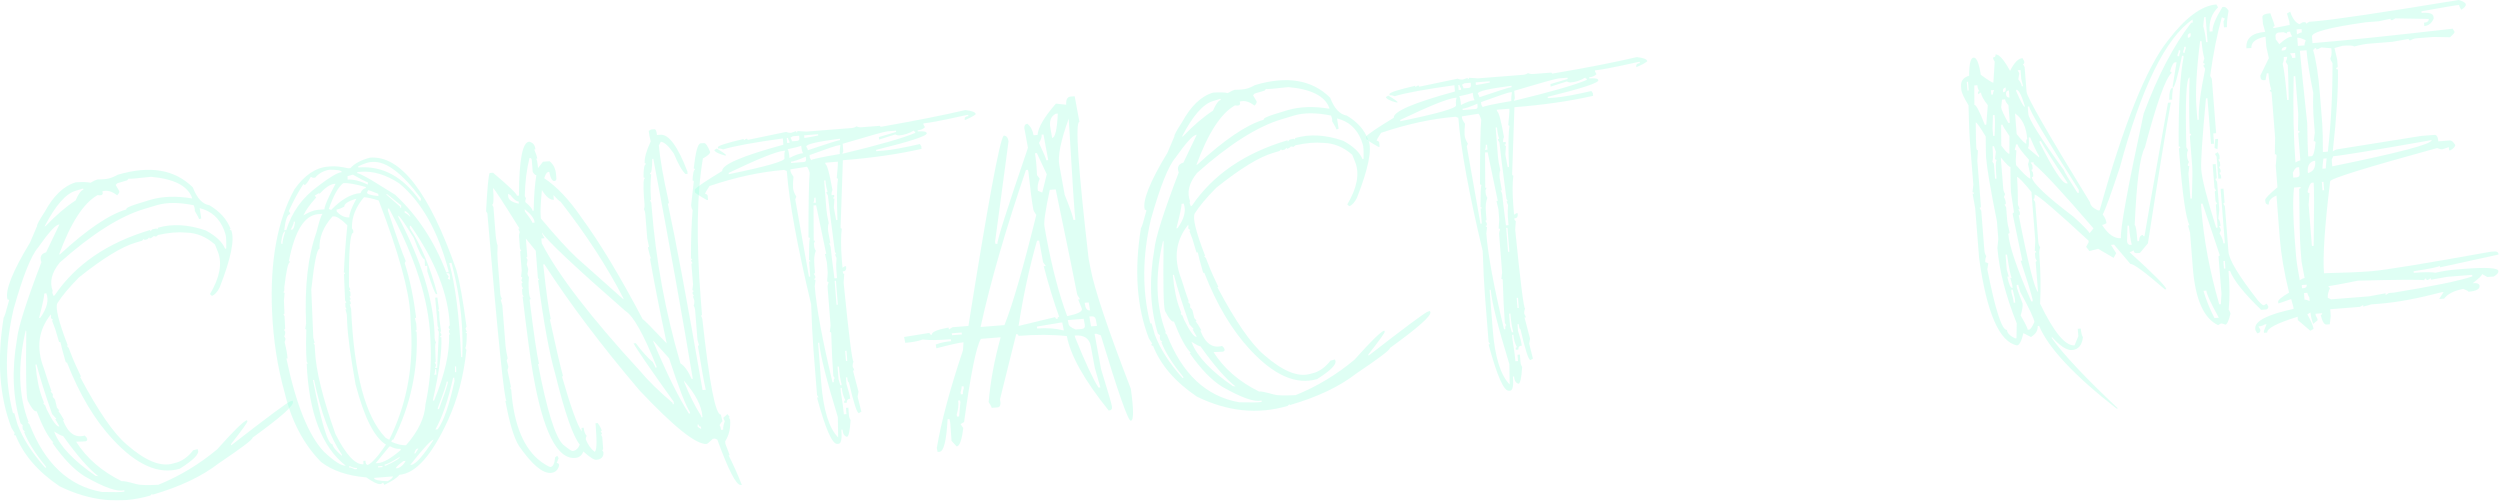 <svg width="850" height="171" viewBox="0 0 850 171" fill="none" xmlns="http://www.w3.org/2000/svg">
<g clip-path="url(#clip0_2_778)">
<g opacity="0.4">
<path opacity="0.31" d="M25.78 61.98C28.07 61.84 29.74 61.89 30.78 62.13C31.65 61.59 32.46 61.21 33.21 61C34.93 61.01 36.25 60.89 37.19 60.63C38.23 60.33 39.16 59.92 40 59.42C50.9 56.18 59.42 57.61 65.57 63.71C66.96 67.37 68.83 69.4 71.21 69.79C74.78 71.89 77.18 74.58 78.43 77.89L78.11 78.02C78.2 78.23 78.37 78.31 78.62 78.25C79.86 81.41 78.54 87.91 74.67 97.76C73.84 99.36 72.97 100.31 72.04 100.6L71.39 99.99C74.71 94.39 75.62 89.62 74.1 85.68L73.08 83.13C70.13 80.51 66.86 79.16 63.27 79.08C60.51 78.82 57.33 79.09 53.73 79.89L53.11 80.43L52.22 80.28C51.89 80.67 51.45 80.94 50.91 81.09L50.72 80.72L50.16 81.31L49.41 81.53C49.16 81.59 48.99 81.49 48.89 81.24L48.33 81.83L46.13 82.5C41.45 83.86 35.01 87.8 26.82 94.34C23.47 97.75 21.05 100.65 19.55 103.03C18.71 104.45 19.88 109.26 23.05 117.46L22.73 117.59L23.33 118.26L24.77 121.93C25.27 123.17 26.2 125.2 27.55 128.02L27.23 128.15C33.38 139.77 38.68 147.45 43.15 151.2C49.44 156.7 54.67 158.83 58.85 157.58L60.3 157.19C62.33 156.48 64.12 155.12 65.68 153.09L67.18 152.7L67.32 153.07C67.82 154.35 65.76 156.45 61.12 159.37C54.04 161.47 46.45 158.13 38.33 149.37C32.18 142.76 26.99 134.06 22.78 123.28C22.56 123.33 22.41 123.25 22.32 123.04C21.31 119.57 20.74 117.4 20.6 116.54C20.54 116.29 20.37 116.21 20.09 116.31L18.75 111.81L17.78 109.25C17.69 109 17.77 108.83 18.01 108.74L17.3 108.14C17.4 107.58 17.39 107.18 17.26 106.94C13.03 112.25 12.25 118.34 14.92 125.23C16.09 128.98 16.96 131.56 17.51 132.98L17.19 133.11C17.62 133.52 17.89 133.84 17.98 134.09L17.94 134.97C18.34 135.34 18.6 135.67 18.73 135.95L19.38 138.64C19.78 139.01 20.02 139.34 20.12 139.62L19.8 139.7C20.2 140.14 20.87 141.19 21.8 142.83L21.42 142.86C23.12 147.26 25.58 149 28.8 148.09L29.4 148.7L29.59 149.07C29.78 149.57 29.62 149.89 29.12 150.04C28.9 150.09 27.83 150.14 25.9 150.18C29.37 155.72 34.53 160.2 41.39 163.61C41.85 163.46 43.51 163.79 46.35 164.59C47.44 164.94 49.93 165.02 53.83 164.82C61.09 161.87 67.76 157.85 73.83 152.77C79.41 146.51 82.79 143.21 83.97 142.86L84.11 143.23C84.24 143.51 82.38 146.11 78.53 151.02L78.61 151.4C91.15 141.67 97.87 136.68 98.77 136.43L99.47 136.21L99.61 136.58C100.07 137.79 95.49 141.86 85.87 148.8C86.06 149.34 82.25 152.23 74.43 157.49C68.71 161.93 61.18 165.5 51.85 168.21L51.72 167.89L51.11 168.49C40.96 171.48 30.67 170.43 20.25 165.33C12.87 160.35 7.9 154.58 5.33 148.02C5.08 148.11 4.91 148.04 4.82 147.79C4.73 147.54 4.81 147.39 5.06 147.33L3.93 145.55C-0.2 134.9 -1.1 122.38 1.24 107.97C1.49 107.84 2.1 105.89 3.08 102.12C2.99 101.87 2.81 101.78 2.56 101.83C1.63 98.87 4.19 92.39 10.24 82.41L12.6 76.85C12.46 76.5 13.34 74.87 15.23 71.98C18.2 66.53 21.7 63.18 25.78 61.98ZM4.36 140.25C4.45 140.46 4.62 140.54 4.87 140.48L5.93 144.24C7.78 149.14 10.93 154.07 15.38 159.02L15.7 158.94L15.56 158.57C11.92 154.14 9.45 150.22 8.16 146.81L8.54 146.78L7.83 146.12C7.64 145.58 7.6 145.06 7.71 144.54L7 143.94C4.35 135.37 3.94 125.82 5.78 115.29C6.16 111.35 8.93 102.63 14.08 89.13C13.43 87.39 13.96 86.27 15.68 85.77L20.2 76.31L19.82 76.4C18.64 76.75 16.36 79.32 12.97 84.13C10.56 86.92 7.78 93.88 4.64 105.03C1.69 117.57 1.59 129.32 4.36 140.25ZM9.4 143.64L10.06 144.3C15.25 157.64 23.44 165.3 34.64 167.27C38.93 167.37 41.37 167.34 41.98 167.18L42.35 167.04L42.21 166.67C39.92 167.33 35.48 165.77 28.9 162.02C25.29 159.82 21.59 156 17.79 150.55L18.17 150.46C16.42 148.7 14.51 145.15 12.45 139.83C11.77 140.07 10.77 138.88 9.43 136.28C8.89 134.93 8.72 127.07 8.94 112.67L8.75 112.36C5.95 124.17 6.28 134.55 9.73 143.5L9.4 143.64ZM12.07 124.01C12.52 128.84 13.32 132.71 14.47 135.62L14.88 136.68C14.97 136.93 14.91 137.1 14.7 137.19L15.35 137.8L15.9 139.24C17.94 143.32 19.37 145.24 20.19 144.99L20 144.62L18.79 142.52L19.16 142.38L17.72 140.79C15.26 133.74 13.53 128.25 12.52 124.3L12.44 123.92L12.07 124.01ZM15 99.86C15.18 100.25 14.61 103 13.29 108.11L13.67 108.08C15.98 104.86 16.67 102.07 15.75 99.69L15 99.86ZM15.17 76.97L15.54 76.83C19.16 73.07 22.55 70.17 25.72 68.13C26.64 65.94 27.54 64.71 28.39 64.46L28.25 64.09L25.68 64.89C22.35 65.86 18.85 69.88 15.17 76.97ZM18.04 100.22L18.18 100.59L18.55 100.45C25.66 89.94 36.48 82.53 51.03 78.2L51.17 78.63L51.78 77.98L52.91 77.73C53.16 77.64 53.31 77.7 53.36 77.91C53.65 77.85 53.73 77.7 53.6 77.45C58.53 76 63.99 76.3 69.96 78.35C73.44 80.23 75.63 82.31 76.54 84.58L76.92 84.49C76.96 81.74 76.87 80.12 76.65 79.63L76.15 78.13C74.56 74.16 71.8 71.71 67.89 70.77L68.44 74.29L67.69 74.51L67.42 73.82L66.21 71.67C66.32 71.22 66.2 70.59 65.84 69.78C60.9 68.78 56.78 68.76 53.49 69.71L49.04 71.05C40.82 73.49 31.24 79.57 20.31 89.28C17.54 92.68 16.76 95.92 17.95 99.01C17.7 99.08 17.73 99.48 18.04 100.22ZM18.42 146.71L18.56 147.08C20.35 151.7 25 156.59 32.5 161.78L33.38 161.88C30.23 159.5 26.25 154.94 21.44 148.23C21.2 148.32 20.19 147.82 18.42 146.71ZM43.22 61.32L39.9 62.3L39.34 62.89L40.35 64.62L40.54 64.93C40.68 65.32 40.45 65.81 39.83 66.41C38.04 65.02 36.36 64.56 34.79 65.05C35.07 65.76 34.95 66.19 34.45 66.34C34.2 66.43 33.78 66.43 33.19 66.33C28.39 69.05 24.03 75.79 20.08 86.56L20.45 86.42C29.62 77.98 37.12 72.91 42.95 71.21C42.77 70.78 43.91 70.18 46.37 69.4L51.14 67.93C55.29 66.72 60.01 66.57 65.31 67.47L65.23 67.09C63.67 63.12 59.05 60.8 51.35 60.12C46.38 60.69 43.86 60.89 43.77 60.72L43.22 61.32Z" fill="#00FFAB"/>
<path opacity="0.31" d="M125.83 53.6C136.19 52.78 145.94 65.43 155.1 91.56C156.32 95.89 157.49 102.38 158.61 111.03L158.28 111.77C158.54 112.26 158.68 112.64 158.7 112.89L158.32 112.92C158.34 113.18 158.48 113.29 158.73 113.27C158.66 116.57 158.48 118.23 158.19 118.25L158.58 118.99C157.69 127.65 155.64 135.53 152.43 142.62C146.91 154.72 141.37 160.99 135.81 161.43C134.98 162.48 133.28 163.62 130.7 164.85L130.26 164.12L129.53 164.56L129.15 164.59C128.35 164.65 126.81 163.9 124.53 162.32C118.09 161.77 112.96 160.02 109.14 157.06C103.18 150.99 99.04 143.08 96.74 133.35C94.35 124.8 92.93 115.68 92.5 105.98C91.76 88.78 94.31 74.9 100.13 64.35C103.52 59.55 107.32 56.98 111.54 56.65L112.69 56.56C114.07 56.45 115.97 56.67 118.39 57.21L119.15 57.15C120.56 55.57 122.79 54.38 125.83 53.6ZM95.61 82.2L95.67 82.91L96.05 82.88C96 82.23 96.31 80.81 96.98 78.64C96.4 78.68 95.94 79.87 95.61 82.2ZM98.22 88.8C98.47 88.78 98.59 88.9 98.58 89.16C97.96 89.21 97.33 92.04 96.67 97.65C96.71 98.67 96.63 99.19 96.41 99.21C96.39 99.47 96.51 99.59 96.77 99.57L96.54 102.22L96.71 106.43C96.73 106.68 96.61 106.82 96.36 106.84L96.74 107.52L96.96 111.67C96.94 111.93 96.81 112.07 96.55 112.09L96.99 112.82C97 113.4 96.89 113.92 96.67 114.38L97.06 115.12C97.08 115.38 96.98 115.77 96.77 116.3C97.36 118.67 97.69 120.52 97.76 121.87L97.38 121.9C100.61 137.41 104.87 147.97 110.14 153.59C113.65 156.86 116.12 158.44 117.54 158.33C109.43 151.98 105.01 140.43 104.27 123.66L104.65 123.63L104.26 122.89L104.11 120.27C104.02 118.23 104.03 115.56 104.14 112.26C104.16 112 104.04 111.88 103.78 111.9L104.07 110.01C103.52 97.44 104.69 87.09 107.6 78.96C108.46 75.45 109.13 73.37 109.63 72.71L108.1 72.83C103.52 73.19 100.22 78.51 98.22 88.8ZM107.17 60.39L106.41 60.45L105.67 60.13C104.68 61.96 103.95 62.9 103.48 62.93C103.5 62.71 103.38 62.61 103.13 62.63C101.43 65.21 99.79 68.25 98.2 71.74L98.64 72.47L98.67 72.8C97.72 72.87 97.05 74.7 96.63 78.28L97.34 78.22C99.2 72.15 102.78 67.19 108.07 63.33C112.1 60.23 114.81 58.63 116.19 58.52C116.18 57.97 114.79 57.7 112.01 57.7C109.95 58.09 108.34 58.98 107.17 60.39ZM99.9 75.39C99.9 75.9 99.55 76.81 98.85 78.1L99.23 78.07C99.74 78.03 100.08 77.25 100.25 75.74L100.27 75.35L99.9 75.39ZM108.54 65.99L108.56 65.6L107.04 66.49L107.48 67.17C105.26 69.65 103.83 71.66 103.18 73.21C105.14 72.07 106.75 71.45 108.03 71.35L110.32 71.17C110.25 70.22 111.5 67.33 114.08 62.48L113.7 62.51C112.32 62.62 110.6 63.78 108.54 65.99ZM108.64 84.58C107.77 84.65 106.83 89.28 105.84 98.46L106.52 114.75L106.99 116.58L106.61 116.61L107 117.35L107.1 119.26C107.41 125.97 109.73 135.4 114.05 147.57C117.64 154.64 120.82 158.06 123.58 157.85L123.54 156.7L124.25 156.64C124.29 157.62 124.57 158.1 125.08 158.06C126.56 157.36 128.61 155.06 131.23 151.16C127.27 148.77 123.83 141.94 120.89 130.69C119.19 121.24 118.24 114.24 118.03 109.68L117.93 107L117.46 105.17L117.84 105.14L117.45 104.4L117.41 103.25C117.39 103 117.51 102.86 117.76 102.84L117.32 102.11L116.96 93.42C116.94 93.17 117.06 93.03 117.31 93.01C117.29 92.76 117.15 92.64 116.9 92.66C117.18 86.9 117.58 81.54 118.1 76.6C116 74.5 114.43 73.49 113.42 73.57L113.04 73.6C109.92 77.12 108.45 80.79 108.64 84.58ZM106.4 129.19C109.28 143.88 111.5 151.17 113.06 151.05C113.09 151.85 114.14 153.16 116.22 154.97L116.24 154.59C112.27 148.76 109.11 140.29 106.77 129.17L106.4 129.19ZM111.8 71.05L112.59 71.37C116.04 67.81 119.36 65.9 122.56 65.65C123.02 64.59 123.62 64.03 124.35 63.97L124.37 63.59C120.85 62.59 118.3 62.15 116.7 62.28C115.04 63.5 113.41 66.43 111.8 71.05ZM114.44 71.23L114.5 71.94C115.86 73.37 117.28 74.02 118.77 73.91C118.71 72.74 119.5 70.65 121.13 67.63L120.75 67.66C118.25 68.48 117.02 69.34 117.06 70.25C115.93 70.85 115.06 71.18 114.44 71.23ZM118.16 59.91L118.2 61.06C120.05 60.91 122.35 61.48 125.08 62.77L125.07 62C124.28 61.73 122.58 60.86 119.98 59.38L118.16 59.91ZM123.77 67.04C120.89 70.45 119.53 73.98 119.67 77.62L120.11 78.35L120.12 79.12C119.03 79.21 118.54 85.32 118.66 97.45C118.92 97.91 119.05 98.28 119.08 98.57L118.7 98.6L119.14 99.33L119.17 100.42C119.19 100.68 119.07 100.81 118.82 100.83L119.21 101.57C119.23 101.82 119.11 101.96 118.86 101.98C119.12 102.47 119.26 102.85 119.28 103.1C119.3 103.35 119.18 103.49 118.93 103.51L119.38 105.01C120.36 127.17 124.27 141.78 131.12 148.85L132.33 149.52C137.88 138.33 140.39 126.23 139.83 113.22L139.52 107.21C139.16 98.97 135.58 85.96 128.76 68.18C126.86 67.56 125.2 67.18 123.77 67.04ZM118.7 158.55L118.68 158.93C119.12 158.9 119.75 159.1 120.59 159.55L121.35 159.49L121.37 159.1C120.68 159.15 119.9 158.96 119.02 158.52L118.7 158.55ZM121.5 58.49L121.48 58.88C121.88 58.85 123.44 59.6 126.16 61.15L134.35 66.21C141.93 73.26 147.72 82.05 151.74 92.6L152.5 92.54L152.52 92.15C148.92 78.5 143.31 68.56 135.69 62.32C131.22 59.38 126.85 58.08 122.6 58.41L121.5 58.49ZM121.79 56.55L121.82 56.93C130.03 56.28 137.01 60.05 142.73 68.23L143.11 68.2L143.1 67.43C136.72 58.83 131.22 54.71 126.6 55.07L125.89 55.12C125.06 55.19 123.69 55.67 121.79 56.55ZM125.17 64.68L124.79 65.48C124.83 66.02 126.13 66.42 128.67 66.66L128.61 65.9C126.54 65.06 125.39 64.66 125.17 64.68ZM127.18 162.49C127.2 163.15 128.72 163.52 131.77 163.61C132.9 163.05 133.51 162.5 133.62 161.98L127.18 162.49ZM127.72 157.51L128.48 157.45C130.41 157.3 133 155.82 136.25 153L136.22 152.62C135.06 152.71 133.9 152.44 132.75 151.8L132.37 151.83L127.72 157.51ZM128.52 158.55L128.55 158.93L130.02 158.81L130.04 158.42L128.52 158.55ZM130.78 157.98L130.81 158.36L131.14 158.33C134.39 156.83 135.99 155.83 135.95 155.32C133.19 157.04 131.47 157.93 130.78 157.98ZM131.26 66.06L136.03 70.24L136.01 70.63L136.39 70.6L136.38 69.83L131.64 66.04L131.26 66.06ZM131.87 70.95L131.93 71.71C134.82 80.51 136.82 86.19 137.94 88.74L137.61 89.48C139.31 94.83 140.6 100.95 141.47 107.83C141.45 108.05 141.31 108.17 141.06 108.19L141.54 110.07L141.64 111.98C141.66 112.23 141.54 112.37 141.29 112.39C141.31 112.64 141.43 112.76 141.65 112.75C142.22 125.58 139.6 137.8 133.79 149.41C133.32 149.52 133.09 149.79 133.09 150.23C135.13 151.09 136.79 151.47 138.06 151.37C142.22 146.62 144.42 142 144.65 137.52C146.12 130.6 146.71 123.97 146.43 117.63L146.3 114.62C145.73 101.79 141.05 87.22 132.26 70.91L131.87 70.95ZM134.6 159.22L135.36 159.16C136.49 158.67 137.34 157.85 137.91 156.71L137.15 156.77C135.43 158.07 134.58 158.89 134.6 159.22ZM135.4 73.36L135.43 73.74C143.13 88.38 147.23 101.46 147.74 112.98L147.78 114.9C147.83 115.48 147.97 115.98 148.23 116.4C148.01 116.86 147.92 117.36 147.96 117.9L148.13 122.82C148.15 123.08 148.03 123.21 147.78 123.23L148.22 123.96L148.2 124.34L147.88 125.13L148.64 125.07L149.21 112.85C148.95 112.39 148.82 112.04 148.8 111.79L149.18 111.76C148.92 111.27 148.78 110.89 148.76 110.64C148.72 109.69 148.46 106.55 147.96 101.21L148.72 101.15L148.75 101.53C149.07 103.7 149.24 104.95 149.26 105.27L148.88 105.3L149.32 106.03L149.39 108.27L149.97 112.78L149.59 112.81L150.03 113.54L150.06 113.92C150.04 114.18 149.91 114.32 149.65 114.34C149.67 114.59 149.81 114.71 150.06 114.69C150.28 119.39 149.34 126.43 147.23 135.82L147.21 136.2L147.59 136.17C151.24 127.32 152.94 119.84 152.68 113.72L153.06 113.69L152.62 112.96L152.64 112.57C152.62 112.32 152.74 112.18 152.99 112.16L152.55 111.48C152.55 110.97 152.67 110.7 152.93 110.68C152.46 100.11 148.04 88.81 139.67 76.78L139.34 76.81L139.35 77.58C143.22 83.46 146.33 90.93 148.69 99.99L148.31 100.02C147.98 100.05 146.98 97.48 145.29 92.3L145.25 90.38L144.49 90.44L144.37 88.2C143.67 88.11 142.43 85.66 140.66 80.87C137.55 75.84 135.8 73.33 135.4 73.36ZM137.57 71.65L137.63 72.41C137.96 72.38 138.6 72.85 139.55 73.79C139.18 72.77 138.52 72.05 137.57 71.65ZM139.5 158.06L139.83 158.03C141.28 157.92 143.82 155.07 147.44 149.48C146.6 149.55 143.96 152.41 139.5 158.06ZM140.84 154.17L141.22 154.14L142.24 152.52L141.86 152.55C141.5 152.58 141.16 153.12 140.84 154.17ZM147.91 125.53C147.94 126.37 147.84 127 147.62 127.42L148.38 127.36L148.29 125.5L147.91 125.53ZM154.06 128.44C152.39 136 150.38 141.86 148.04 146.03L148.8 145.97C150.82 143.29 152.73 137.82 154.53 129.55L154.44 128.41L154.06 128.44ZM151.86 129.77C151.88 130.46 150.87 133.45 148.84 138.73L148.87 139.11L149.25 139.08C150.82 134.9 151.83 131.91 152.27 130.12L152.24 129.74L151.86 129.77ZM151.76 92.91L152.56 94L152.24 94.79L153.03 95.11L152.96 93.58C152.92 93.07 152.65 92.84 152.14 92.88L151.76 92.91ZM152.74 89.44C154.82 96.85 156.18 107.51 156.8 121.43L157.18 121.4C157.28 117.59 157.28 114.79 157.18 113.01C156.85 105.17 155.63 97.3 153.51 89.38L152.74 89.44ZM154.69 124.61L154.73 126.53L155.11 126.5L155.07 124.58L154.69 124.61Z" fill="#00FFAB"/>
<path opacity="0.31" d="M221.35 44.03L222.44 43.94C222.95 43.9 223.26 44.55 223.36 45.9L224.51 45.81C227.38 45.58 230.45 49.75 233.72 58.3L233.78 59.12L233.07 59.17C231.88 58.06 230.57 55.75 229.12 52.24C227.34 49.64 225.86 48.29 224.69 48.2L224.02 49.41C224.37 53.84 225.5 60.32 227.42 68.84C227.44 69.09 227.32 69.23 227.07 69.25C229.83 81.98 233.76 103.1 238.87 132.61L239.96 132.52C239.35 129.9 238.47 125.01 237.32 117.86C237.3 117.57 237.41 117.41 237.67 117.39L237.13 115.46L236.34 105.48C236.29 104.86 236.12 104.35 235.83 103.93C236.05 103.44 236.13 102.88 236.08 102.26L235.57 100.71L235.95 100.68L235.5 99.89L235.47 99.51C235.45 99.26 235.57 99.12 235.82 99.1C235.8 98.81 235.66 98.67 235.4 98.7L235.63 96.71L235.09 89.9C235.07 89.65 235.19 89.51 235.44 89.49L234.99 88.7C234.97 88.45 235.09 88.31 235.34 88.29C235.32 88.04 235.18 87.92 234.93 87.94C234.91 81.62 235.09 76.12 235.49 71.44C235.2 70.99 235.03 70.45 234.98 69.83L235.88 61.75C235.86 61.49 235.72 61.38 235.47 61.4C235.57 58.98 235.84 57.75 236.28 57.71C236.26 57.42 236.12 57.28 235.86 57.31C236.48 51.66 237.26 48.81 238.2 48.73L239.35 48.64C239.93 48.6 240.63 49.6 241.45 51.66C241.49 52.2 240.67 52.95 238.99 53.88C236.94 65.85 236.69 81.8 238.26 101.72L238.67 106.9C238.69 107.15 238.57 107.29 238.32 107.31C238.62 107.84 238.78 108.23 238.8 108.48C241.18 130.27 243.27 141.1 245.09 140.95L245.66 143.26C245.48 143.27 245.15 143.7 244.66 144.55C244.95 145 245.12 145.54 245.17 146.16L245.88 146.1C245.82 145.3 246 144.34 246.42 143.21C246.13 142.72 245.97 142.33 245.94 142.04L247.32 140.78L248.17 141.86L247.79 141.89L248.24 142.68C248.46 145.44 247.9 147.9 246.57 150.05L246.63 150.87L248.09 154.76L247.71 154.79C249.18 157.64 250.69 160.99 252.23 164.86L251.85 164.89C250.32 165.01 247.67 159.86 243.88 149.45L243.09 149.13L242.38 149.19C241.19 150.34 240.49 150.93 240.27 150.95C236.74 151.23 229.11 145.14 217.38 132.68C204.4 117.39 193.64 103.12 185.09 89.86L184.71 89.89L184.74 90.27C185.71 99.26 186.55 105.36 187.28 108.56L186.95 108.59C188.91 117.69 190.41 124.13 191.44 127.93L191.06 127.96C194.04 138.33 196.28 144.57 197.8 146.68L197.71 145.48L198.47 145.42C198.57 146.66 198.89 147.56 199.45 148.14C199.24 148.71 199.14 149.12 199.16 149.37C199.89 151.18 200.88 152.58 202.13 153.58C202.86 153.52 203 150.7 202.56 145.1L202.47 143.9L203.23 143.84C204.09 145.05 204.55 145.95 204.59 146.53L204.21 146.56L204.66 147.35C204.68 147.6 204.56 147.74 204.31 147.76L204.76 148.55L205.07 152.53C205.09 152.82 204.98 152.98 204.72 153L205.16 153.73C205.29 155.33 204.48 156.2 202.73 156.34C201.97 156.4 200.5 155.46 198.34 153.51C197.82 154.87 196.9 155.6 195.55 155.7C189.41 156.18 184.63 146.67 181.23 127.15C180.36 122.21 179.18 113.45 177.68 100.88L178.06 100.85L177.62 100.12L177.5 98.54C177.48 98.25 177.59 98.09 177.85 98.07L177.41 97.34L177.35 96.52C177.33 96.27 177.45 96.13 177.7 96.11L177.25 95.32L177.57 94.47C177.55 94.22 177.41 94.1 177.16 94.12L177.38 92.07L176.88 85.69C176.86 85.44 176.98 85.3 177.23 85.28L176.78 84.49L176.47 80.51C176.42 79.93 176.51 79.39 176.73 78.9C176.44 78.41 176.28 78.02 176.25 77.73L176.63 77.7C171.14 68.88 168.15 64.29 167.64 63.93C167.93 67.67 167.83 69.56 167.32 69.61L167.77 70.4L168.46 79.18C168.61 81.14 168.86 82.59 169.19 83.51C169.07 85.27 169.08 87.01 169.22 88.72L170.1 99.9C170.15 100.52 170.32 101.03 170.61 101.45C170.63 101.74 170.52 101.9 170.26 101.92L170.8 103.85L171.87 117.42C171.96 118.55 172.2 120.01 172.6 121.8L172.28 122.59L172.82 124.58C172.84 124.87 172.75 125.28 172.53 125.81L173.77 131.75L173.39 131.78L173.83 132.51L173.86 132.95C174.78 144.66 178.16 152.67 183.99 157C185.65 158.15 186.71 158.74 187.15 158.78C188.02 158.71 188.56 157.61 188.75 155.47L189.48 154.97L189.93 155.76L189.29 157.4C189.8 157.43 190.08 157.69 190.12 158.16C189.74 159.8 188.8 160.68 187.31 160.79C184.48 161.01 180.85 157.95 176.44 151.61C174.72 148.86 173.19 143.75 171.83 136.29L172.21 136.26C171.48 136.32 169.31 115.08 165.7 72.54L165.26 71.81C165.69 63.8 166.1 59.47 166.48 58.82L167.63 58.73C173 63.24 175.71 65.85 175.76 66.54L176.47 66.49L176.44 66.11C176.5 54.33 177.65 48.35 179.91 48.17C181.21 48.47 181.92 49.35 182.04 50.8L181.66 50.83C182.3 52.43 182.64 53.46 182.67 53.93L182.29 53.96C182.57 54.23 182.78 55.29 182.92 57.15L184.61 54.99L186.85 54.81C188.17 55.84 188.92 57.39 189.08 59.46L189.17 60.66C189.21 61.2 188.98 61.5 188.47 61.54C187.74 61.6 187.17 60.57 186.74 58.44L186.36 58.47C185.86 58.62 185.42 59.33 185.05 60.6C189.33 63.44 193.56 67.92 197.74 74.03C204.05 82.67 210.98 94.18 218.51 108.54C218.84 108.59 221.56 111.32 226.67 116.73C224.29 105.51 222.39 95.89 220.99 87.88L221.37 87.85C221.08 87.4 220.73 86.22 220.32 84.31C220.3 84.06 220.42 83.92 220.67 83.9L220.06 81.09L219.4 72.75C219.35 72.13 219.2 71.6 218.94 71.14C219.12 70.69 219.19 70.15 219.14 69.53L218.92 66.75C218.68 62.75 218.77 60.73 219.21 60.69C219.19 60.44 219.05 60.32 218.8 60.34C218.79 57.38 219.05 55.88 219.6 55.83C219.58 55.58 219.44 55.46 219.19 55.48C219.06 53.77 219.74 51.31 221.24 48.08C220.87 46.68 220.65 45.49 220.57 44.51L221.35 44.03ZM172.72 65.92L172.78 66.74C172.87 67.94 174.07 68.78 176.38 69.25L176.32 68.49C175.63 68.54 174.69 67.81 173.51 66.3L172.72 65.92ZM178.4 71.12L178.46 71.88C180.13 74.05 180.98 75.34 181.01 75.74L181.77 75.68C181.67 74.34 180.54 72.81 178.4 71.12ZM180.04 53.71C179.06 57.56 178.53 61.88 178.43 66.67L178.82 67.46C178.64 67.99 178.56 68.4 178.59 68.68C180.19 70.02 181.02 71.01 181.07 71.67L181.45 71.64C181.53 66.62 181.83 62.6 182.36 59.55C182 59.58 181.58 59.21 181.12 58.44L180.81 54.46C180.77 53.93 180.51 53.67 180.04 53.71ZM178.8 81.13L179.27 87.13C179.29 87.39 179.17 87.52 178.92 87.54L179.37 88.33L179.11 89.94L179.62 91.49L179.36 93.1C179.38 93.39 179.54 93.78 179.84 94.27C179.7 95.74 179.67 96.95 179.74 97.9L179.9 99.92C179.95 100.5 180.11 101.02 180.41 101.47C180.43 101.73 180.31 101.86 180.06 101.88C181.49 113.54 182.56 120.83 183.27 123.74L182.94 123.77C185.93 139.44 188.77 148.58 191.47 151.18C193.27 152.65 194.33 153.37 194.66 153.34C195.75 153.25 196.57 152.53 197.12 151.17C194.81 148.32 192.04 140.36 188.82 127.3C186.75 120.11 184.8 109.42 182.94 95.23L183.32 95.2L182.88 94.47L182.15 85.26L178.8 81.13ZM184.25 64.62C183.85 68.82 183.71 71.65 183.82 73.1L183.91 74.3C189.12 80.51 193.22 85 196.22 87.76L211.97 101.77L211.94 101.39C206.41 90.67 199.3 79.73 190.59 68.57C190.37 68.59 189.56 67.85 188.17 66.35L188.3 67.93C187.02 68.03 185.67 66.93 184.25 64.62ZM184.29 79.1L184.32 79.48L185.15 81L184.06 81.09L184.19 82.67C189.72 93.43 200.88 107.94 217.69 126.22C220.32 129.38 223.98 132.97 228.69 136.98L228.72 137.42L229.1 137.39L229.04 136.57C220.94 125.25 216.4 118.64 215.41 116.75L216.17 116.69C218.42 119.66 220.34 121.79 221.94 123.09C222.54 124.18 222.84 124.81 222.86 124.99L223.24 124.96L223.21 124.58C218.84 113.66 215.33 107.39 212.67 105.77C195.63 90.88 186.17 81.99 184.29 79.1ZM221.76 54.04C221.76 57.26 221.5 58.89 220.99 58.93C221.01 59.18 221.15 59.3 221.4 59.28C221.14 61.97 221.11 64.66 221.32 67.35L221.35 67.73C221.37 67.98 221.25 68.12 221 68.14L221.45 68.93L221.57 70.51C222.99 88.5 226.25 106.18 231.35 123.55C232.69 124.36 233.97 126.12 235.17 128.84L235.55 128.81C232.2 108.56 227.72 83.62 222.13 54L221.76 54.04ZM222.13 115.83L222.16 116.21C226.79 127.22 230.82 135.35 234.23 140.6L234.61 140.57L234.58 140.13C233.12 137.91 230.76 131.8 227.49 121.82L222.13 115.83ZM232.59 129.49L232.62 129.87C234.31 134.13 236.24 138 238.42 141.48L238.45 141.86L238.83 141.83L238.8 141.45C238.53 137.96 236.46 133.98 232.59 129.49ZM237.17 144.38L237.23 145.14L238.38 145.87L238.32 145.05C237.85 145.09 237.59 144.85 237.55 144.34L237.17 144.38Z" fill="#00FFAB"/>
<path opacity="0.31" d="M328.19 37.42C330.51 37.67 331.7 38.15 331.76 38.84C330.97 39.49 329.72 40.15 328.02 40.84L327.99 40.46C327.94 39.88 328.36 39.55 329.23 39.49L329.2 39.05L328.76 39.09C320.82 40.85 315.88 41.81 313.96 41.96L313.99 42.4L314.49 43.24C313.88 43.87 313.05 44.23 312 44.31L312.03 44.69C314.03 44.53 315.05 44.74 315.1 45.32C315.17 46.23 309.43 48.11 297.88 50.96L297.91 51.4L300.47 51.2C303.05 51 307.14 50.25 312.75 48.97L313.25 49.75L313.32 50.62C305.45 52.41 296.54 53.7 286.58 54.48L285.8 77.31C285.82 77.6 285.96 77.74 286.22 77.72C285.87 80.27 285.87 83.71 286.21 88.03L286.45 91.03L287.23 90.53L287.67 90.5L287.7 90.94C287.77 91.78 287.38 92.23 286.54 92.29C286.59 92.87 286.75 93.15 287.04 93.13L286.84 96.16C288.62 114.05 289.74 122.97 290.21 122.94C289.96 123.47 289.86 124.07 289.91 124.72C290.24 125.24 290.42 125.65 290.45 125.94L290.01 125.98L291.89 133.18L291.59 134.9L292.87 139.96L292.03 140.47C291.38 140.52 290.24 137.03 288.63 129.99C288.34 130.01 288.15 129.44 288.06 128.28L287.62 128.32L287.79 130.5C288.57 132.96 289 134.65 289.07 135.56C288.23 135.63 287.85 136.08 287.92 136.91L287.05 136.98L287.02 136.54C287 136.29 287.14 136.15 287.43 136.12C286.74 134.86 286.34 133.45 286.22 131.88L285.78 131.91L285.88 133.22C286.44 136.61 286.79 139.17 286.92 140.87L287.79 140.8L287.62 138.67L288.44 138.61L288.64 141.17C288.69 141.79 288.88 142.34 289.21 142.83C288.96 146.58 288.54 148.48 287.96 148.53C287.06 148.31 286.56 147.49 286.45 146.07L286.07 146.1C286.32 149.23 286 150.82 285.13 150.89L284.69 150.93C282.98 151.06 280.71 145.94 277.88 135.56L277.85 135.12L278.29 135.09L277.79 134.31L276.57 118.88C276.26 114.99 276 109.86 275.79 103.47C271.1 83.84 268.33 68.73 267.5 58.15L266.59 57.78C258.67 58.41 250.22 60.22 241.24 63.24C240.23 64.75 239.73 65.64 239.75 65.94C240.3 65.97 240.59 66.22 240.63 66.69L240.73 68L240.35 68.03C237.63 66.49 236.26 65.59 236.24 65.34L236.17 64.47C236.87 63.61 239.99 61.5 245.54 58.14C245.37 56 252.3 53.02 266.34 49.2L266.17 47.07C256.29 48.43 249.52 49.68 245.84 50.81C245.31 50.56 244.73 50.46 244.12 50.51L244.09 50.07C244.05 49.56 246.97 48.62 252.86 47.24L252.89 47.68L253.73 47.17C254.02 47.15 254.18 47.28 254.2 47.57L267.31 44.84C267.81 45.09 268.38 45.2 269.03 45.14L270.69 44.57L270.72 45.01C271.01 44.99 271.14 44.83 271.12 44.54L274.15 44.74L289.52 43.53C290.17 43.48 290.73 43.29 291.18 42.96C291.71 43.21 292.31 43.31 292.96 43.26L298.96 42.79C299.21 42.77 299.35 42.89 299.37 43.14C311.41 41.01 321.01 39.12 328.19 37.42ZM243.7 50.5C245.81 51.76 246.88 52.54 246.9 52.83L246.46 52.87C244.25 52.28 243.05 51.66 242.86 51.01L243.7 50.5ZM247.75 58.79L247.78 59.23C260.48 56.62 266.8 54.82 266.72 53.84C266.62 52.57 266.7 51.7 266.95 51.24L266.51 51.28C264.05 51.47 257.8 53.98 247.75 58.79ZM267.5 46.92L267.63 48.61L268.45 48.55L268.42 48.11C268.09 47.59 267.91 47.18 267.89 46.89L267.5 46.92ZM267.8 50.74C268.09 51.12 268.29 52.11 268.42 53.71C270.28 52.72 271.83 52.18 273.06 52.08C272.73 51.67 272.52 50.82 272.42 49.55C271.82 49.82 270.28 50.21 267.8 50.74ZM268.72 57.58L268.75 58.02C268.79 58.49 269.13 59.18 269.79 60.08C269.62 61.63 269.57 62.91 269.65 63.93C269.72 64.8 270.09 65.78 270.76 66.86L270.39 67.77L275.04 94.06L275.48 94.03L275.08 88.9L275.52 88.86C275.5 88.57 275.34 88.43 275.05 88.46C275.05 83.78 275.15 81.34 275.35 81.14C275.33 80.85 275.17 80.72 274.88 80.74C274.88 69.11 275.01 61.79 275.29 58.77C274.89 57.38 274.54 56.69 274.25 56.71C274.1 56.71 272.26 57.01 268.72 57.58ZM268.75 46.82C269.08 47.34 269.26 47.75 269.28 48.04L270.97 47.91C271.55 47.87 271.82 47.57 271.78 47.02L271.71 46.15L269.58 46.32L268.75 46.82ZM268.96 54.98L268.99 55.42L273.3 55.08C273.85 55.04 274.1 54.72 274.05 54.14L273.98 53.27C271.5 54.34 269.83 54.91 268.96 54.98ZM273.4 46.02L273.47 46.89L273.91 46.85C274.27 46.82 275.7 46.56 278.18 46.07L278.15 45.63L273.4 46.02ZM274.15 49.85C274.48 50.37 274.66 50.78 274.69 51.07C281.28 48.83 284.92 47.69 285.61 47.63L285.58 47.19L285.14 47.22C277.75 48.18 274.08 49.05 274.15 49.85ZM275.25 52.73L275.32 53.6L275.82 54.44C276.02 54.13 279.25 53.44 285.53 52.36C285.46 51.53 285.53 50.51 285.73 49.33L285.29 49.37C284.57 49.41 281.22 50.54 275.25 52.73ZM276.84 67.25C276.89 67.9 276.79 68.48 276.54 68.97L277.41 68.9L277.28 67.21L276.84 67.25ZM276.6 69.85L276.67 81.86L277.11 81.82L276.74 82.73L276.81 83.6C276.86 84.22 277.05 84.77 277.38 85.26C276.89 86.43 276.72 88.02 276.88 90.02L277.08 92.58C277.1 92.87 276.97 93.03 276.68 93.05L277.18 93.89L277.21 94.33C277.23 94.62 277.1 94.78 276.81 94.8C276.83 95.05 276.99 95.17 277.28 95.15L277.02 97.37C277.6 104.75 279.61 115.61 283.05 129.97L283.49 129.94C283.42 129.07 283.53 128.62 283.82 128.6L283.32 127.82C283.02 124.08 282.79 119.21 282.61 113.23C282.59 112.98 282.43 112.86 282.14 112.88L282.4 110.67L281.39 97.86C281.34 97.24 281.44 96.67 281.69 96.14C281.67 95.85 281.51 95.72 281.22 95.74L281.42 92.7L281.15 89.27L280.48 86.36L280.92 86.32L277.48 69.8L276.6 69.85ZM278.15 116.57L279.23 130.25C279.95 139.41 281.86 145.57 284.97 148.72L284.86 141.82C280.97 129.11 278.86 120.68 278.53 116.54L278.15 116.57ZM280.21 61.39L280.98 71.2C281.07 72.4 281.34 73.97 281.79 75.91C281.53 76.33 281.45 77.2 281.56 78.51L282.33 82.73L281.89 82.77C282.22 83.29 282.4 83.7 282.43 83.99C282.56 85.66 282.99 89.21 283.71 94.64L284.58 94.57L284.34 91.57C284.26 90.55 284.29 89.27 284.42 87.72C284.12 87.2 283.96 86.77 283.94 86.44L284.32 86.41L283.87 85.62C282.4 74.4 281.6 68.01 281.48 66.44L280.98 65.6C280.96 65.35 281.09 65.21 281.39 65.18C281.01 64.11 280.77 62.83 280.65 61.34L280.21 61.39ZM280.61 55.32L280.64 55.76C281.25 56.04 282.05 59 283.04 64.62C282.79 65.12 282.69 65.69 282.74 66.34L283.61 66.27L283.64 66.71C283.66 67 283.53 67.16 283.24 67.18C283.26 67.47 283.42 67.6 283.71 67.58L283.51 70.56L284.29 74.83L284.73 74.79C284.46 67.68 284.52 63.08 284.9 61.01C284.88 60.72 284.74 60.58 284.48 60.6C284.79 57.58 284.92 55.7 284.86 54.97L280.61 55.32ZM283.78 95.5L284.42 103.62L284.86 103.58L284.22 95.46L283.78 95.5ZM284.77 124.66L285.11 128.91L285.71 131L286.15 130.96L286.12 130.58C285.72 129.22 285.42 127.23 285.21 124.62L284.77 124.66ZM286.52 48.88L286.72 51.44L286.4 52.29C298.82 49.3 307.08 46.93 311.18 45.18L311.15 44.74C310.86 44.76 310.7 44.65 310.68 44.39C309.11 45.35 307.43 45.91 305.65 46.05C305.36 46.07 304.93 45.96 304.36 45.71L298.9 47.46L298.83 46.59L304.67 44.87L304.64 44.43L301.7 44.66C300.77 44.74 295.71 46.14 286.52 48.88ZM287.36 119.3L287.63 122.73L288.07 122.7L287.8 119.26L287.36 119.3Z" fill="#00FFAB"/>
<path opacity="0.31" d="M364.03 32.83L365.39 32.72L367.01 41.42C365.52 41.54 366.56 57.04 370.13 87.91L370.78 91.26C372.05 98.14 376.62 111.79 384.49 132.2C385.49 139.36 385.49 142.98 384.47 143.06C383.56 143.13 380.16 133.45 374.28 114.02L372.81 113.48L372.16 113.53L374.37 125.53C376.68 133.03 377.91 137.23 378.05 138.13C378.23 139.03 377.87 139.52 376.96 139.59C368.69 129.31 363.94 120.87 362.73 114.27C357.82 113.74 352.35 113.72 346.32 114.19C346.21 113.76 345.94 113.56 345.51 113.6L340.01 135.7C340.37 137.5 340.1 138.43 339.19 138.51L337.17 138.67C337.06 138.2 336.72 137.55 336.14 136.72C336.7 129.87 338.06 122.52 340.22 114.68L333.51 115.21C331.92 117.82 330.02 127.24 327.79 143.47L326.59 144.22L327.51 145.52C327.03 149.62 326.28 151.71 325.26 151.79L323.52 149.9L323.1 143.84L322.83 142.49L322.18 142.54C321.8 149.81 320.89 153.5 319.43 153.62L318.78 153.67L318.51 152.32C320.03 143.31 323 132.24 327.41 119.09L327.58 116.39C326.16 116.5 323.09 117.18 318.36 118.43L318.15 117.13C319.78 116.52 321.53 116.15 323.38 116L323.27 115.35C319.13 115.68 315.95 115.71 313.73 115.44C312.13 116.01 310.15 116.38 307.78 116.57L307.4 114.57C307.69 114.55 310.56 114.08 316.01 113.18C316.12 113.65 316.39 113.86 316.83 113.83C316.65 112.93 318.54 112.1 322.5 111.35L322.66 112L323.86 111.25L329.26 110.82C335.84 69.49 339.82 47.93 341.22 46.13C342.13 46.06 342.69 46.69 342.91 48.03L338.32 82.29L338.48 82.93L339.13 82.88C338.94 81.91 342.4 71.03 349.5 50.25L348.26 43.54C348.22 42.63 348.59 42.14 349.35 42.08C350.45 43.02 351.14 44.32 351.41 45.98L352.77 45.87C352.97 43.29 355.05 39.75 359.01 35.23L362.5 35.61C362.39 33.86 362.9 32.92 364.03 32.83ZM323.59 113.32L323.7 113.97L327.08 113.7L326.92 113.06L323.59 113.32ZM325.77 136.19C325.98 137.53 325.82 139.13 325.27 141L325.38 141.65L326.09 141.59L326.53 136.78L326.42 136.13L325.77 136.19ZM326.93 131.38C327 131.85 326.89 132.53 326.6 133.43L326.71 134.08L327.42 134.02C327.31 133.56 327.4 132.87 327.7 131.97L327.59 131.32L326.93 131.38ZM348.83 57.79C341.91 78.05 336.76 95.84 333.4 111.17L341.52 110.53C344.3 103.55 347.9 91.07 352.34 73.09C351.73 72.26 351.38 71.61 351.31 71.14C350.86 68.73 350.31 64.47 349.65 58.38L349.49 57.73L348.83 57.79ZM352.59 81.85C349.98 90.94 347.89 100.6 346.32 110.82L358.75 107.81C358.86 108.28 359.13 108.49 359.57 108.46C359.5 107.99 359.68 107.74 360.11 107.7C358.24 102.51 356.49 96.78 354.86 90.5L355.57 90.45L354.65 89.15L353.3 81.8L352.59 81.85ZM351.89 52.11C352.22 53.95 352.45 56.42 352.58 59.52L353.5 60.76C352.85 62.31 352.65 63.68 352.89 64.87L354.36 65.47L355.9 59.26L352.53 52.06L351.89 52.11ZM352.54 111.04L352.65 111.69C355.92 111.43 358.94 111.65 361.7 112.35L361.16 109.65L360.51 109.7L352.54 111.04ZM354.14 45.79C354.27 46.51 353.98 47.45 353.26 48.6C354.8 51.88 355.63 53.84 355.75 54.49L356.4 54.44L354.78 45.74L354.14 45.79ZM356.93 64.55C355.46 71.43 354.85 75.56 355.11 76.93L355.7 80.28C357.68 90.95 360.05 100.02 362.84 107.48C366.33 106.77 368 105.96 367.86 105.05L366.56 101.81L367.21 101.76C366.6 100.93 366.25 100.26 366.17 99.76C365.54 96.37 363.13 84.59 358.94 64.4L356.93 64.55ZM357.14 43.53L357.73 46.89C358.75 46.81 359.39 44.05 359.66 38.62L358.95 38.68C357.3 39.53 356.7 41.15 357.14 43.53ZM360.17 56.18L362 66.24C363.73 70.49 364.72 73.34 364.98 74.78L365.63 74.73C365.38 73.43 364.62 61.97 363.36 40.35C360.66 47.8 359.59 53.08 360.17 56.18ZM363.06 108.83L363.33 110.18C363.45 110.83 364.25 111.44 365.72 112.02L367.74 111.86C368.61 111.79 368.98 111.31 368.83 110.4L368.45 108.4L363.06 108.83ZM365.39 114.08L365.55 114.73C368.91 123.06 371.56 128.74 373.48 131.77L374.13 131.72L372.23 125.07L370.88 117.71C370.39 115.04 368.56 113.83 365.39 114.08ZM368.79 102.95L369.06 104.3C369.35 105.19 369.88 105.61 370.64 105.55L370.15 102.84L368.79 102.95ZM370.37 107.6L370.96 110.96L372.98 110.8L372.6 108.75C372.46 107.88 371.93 107.49 371.02 107.56L370.37 107.6Z" fill="#00FFAB"/>
<path opacity="0.31" d="M412.47 31.48C414.76 31.34 416.43 31.39 417.47 31.64C418.34 31.1 419.15 30.72 419.9 30.51C421.62 30.52 422.94 30.4 423.88 30.14C424.92 29.84 425.85 29.43 426.69 28.93C437.59 25.69 446.11 27.12 452.26 33.22C453.65 36.88 455.52 38.91 457.9 39.3C461.47 41.4 463.87 44.09 465.12 47.4L464.8 47.53C464.89 47.74 465.06 47.82 465.31 47.76C466.55 50.92 465.23 57.42 461.36 67.27C460.54 68.87 459.66 69.82 458.73 70.11L458.08 69.5C461.4 63.9 462.31 59.13 460.79 55.19L459.77 52.64C456.82 50.02 453.55 48.67 449.96 48.59C447.2 48.33 444.02 48.6 440.42 49.4L439.8 49.94L438.91 49.79C438.58 50.18 438.14 50.45 437.6 50.6L437.41 50.23L436.85 50.82L436.1 51.04C435.85 51.1 435.68 51 435.58 50.75L435.02 51.34L432.82 52.01C428.14 53.37 421.7 57.31 413.51 63.85C410.16 67.26 407.74 70.16 406.24 72.54C405.4 73.96 406.57 78.77 409.74 86.97L409.42 87.1L410.02 87.77L411.46 91.44C411.96 92.68 412.89 94.71 414.24 97.53L413.92 97.66C420.07 109.28 425.37 116.96 429.84 120.71C436.13 126.21 441.36 128.34 445.54 127.1L446.99 126.71C449.02 126 450.81 124.64 452.37 122.61L453.88 122.22L454.02 122.59C454.52 123.87 452.46 125.97 447.82 128.89C440.74 130.98 433.15 127.65 425.03 118.89C418.88 112.28 413.69 103.58 409.48 92.8C409.26 92.85 409.11 92.77 409.02 92.56C408.01 89.09 407.44 86.92 407.3 86.06C407.24 85.81 407.07 85.73 406.79 85.83L405.45 81.33L404.48 78.77C404.39 78.52 404.47 78.35 404.71 78.26L404 77.66C404.1 77.1 404.09 76.7 403.96 76.46C399.73 81.77 398.95 87.86 401.62 94.75C402.79 98.5 403.66 101.08 404.21 102.5L403.89 102.63C404.32 103.03 404.59 103.36 404.68 103.61L404.64 104.49C405.03 104.86 405.3 105.19 405.43 105.47L406.08 108.16C406.48 108.53 406.72 108.86 406.82 109.14L406.5 109.22C406.9 109.66 407.57 110.71 408.5 112.35L408.12 112.38C409.82 116.78 412.28 118.53 415.5 117.61L416.1 118.22L416.29 118.59C416.48 119.09 416.32 119.41 415.82 119.56C415.61 119.61 414.53 119.66 412.6 119.7C416.07 125.24 421.23 129.72 428.09 133.13C428.55 132.98 430.21 133.31 433.05 134.11C434.14 134.46 436.63 134.54 440.53 134.34C447.79 131.39 454.46 127.37 460.53 122.29C466.11 116.03 469.49 112.73 470.67 112.38L470.81 112.75C470.94 113.03 469.08 115.63 465.23 120.54L465.31 120.92C477.85 111.19 484.57 106.2 485.47 105.95L486.17 105.73L486.31 106.1C486.77 107.31 482.19 111.38 472.57 118.32C472.76 118.85 468.95 121.75 461.13 127.01C455.41 131.45 447.88 135.02 438.55 137.73L438.41 137.41L437.8 138.01C427.65 141 417.36 139.95 406.94 134.85C399.56 129.87 394.59 124.1 392.02 117.54C391.77 117.63 391.6 117.56 391.51 117.31C391.42 117.06 391.5 116.91 391.75 116.85L390.62 115.07C386.49 104.43 385.59 91.9 387.93 77.49C388.18 77.36 388.79 75.41 389.77 71.64C389.68 71.39 389.51 71.3 389.25 71.35C388.32 68.39 390.88 61.91 396.93 51.93L399.29 46.37C399.15 46.02 400.03 44.39 401.92 41.5C404.9 36.03 408.4 32.68 412.47 31.48ZM391.05 109.75C391.14 109.96 391.31 110.04 391.56 109.98L392.62 113.74C394.47 118.64 397.62 123.57 402.07 128.52L402.39 128.44L402.25 128.07C398.61 123.64 396.14 119.72 394.85 116.31L395.23 116.28L394.52 115.62C394.33 115.09 394.29 114.56 394.4 114.04L393.69 113.44C391.04 104.87 390.63 95.32 392.47 84.79C392.85 80.85 395.62 72.13 400.77 58.63C400.12 56.89 400.65 55.77 402.37 55.27L406.89 45.81L406.51 45.9C405.33 46.25 403.05 48.82 399.66 53.62C397.25 56.41 394.47 63.38 391.32 74.52C388.39 87.07 388.29 98.82 391.05 109.75ZM396.09 113.14L396.75 113.8C401.93 127.14 410.13 134.8 421.33 136.77C425.62 136.87 428.06 136.84 428.67 136.68L429.04 136.54L428.9 136.17C426.61 136.82 422.17 135.27 415.59 131.52C411.98 129.32 408.28 125.5 404.48 120.05L404.86 119.96C403.11 118.2 401.21 114.65 399.14 109.33C398.46 109.57 397.46 108.38 396.12 105.78C395.58 104.43 395.41 96.57 395.63 82.17L395.44 81.86C392.64 93.67 392.97 104.05 396.41 113L396.09 113.14ZM398.77 93.51C399.22 98.34 400.02 102.21 401.17 105.12L401.58 106.19C401.67 106.44 401.61 106.61 401.4 106.7L402.05 107.31L402.6 108.75C404.64 112.83 406.07 114.75 406.89 114.5L406.7 114.13L405.49 112.03L405.86 111.89L404.42 110.3C401.96 103.25 400.23 97.76 399.23 93.81L399.15 93.43L398.77 93.51ZM401.69 69.36C401.87 69.75 401.3 72.5 399.98 77.61L400.36 77.58C402.67 74.36 403.36 71.57 402.44 69.19L401.69 69.36ZM401.86 46.47L402.23 46.33C405.85 42.57 409.24 39.67 412.41 37.63C413.33 35.44 414.23 34.21 415.08 33.96L414.94 33.59L412.37 34.39C409.05 35.36 405.54 39.38 401.86 46.47ZM404.74 69.72L404.88 70.09L405.25 69.95C412.36 59.44 423.18 52.02 437.73 47.7L437.87 48.13L438.48 47.48L439.61 47.23C439.86 47.14 440.01 47.2 440.06 47.41C440.35 47.35 440.43 47.2 440.3 46.95C445.23 45.5 450.69 45.8 456.66 47.85C460.14 49.73 462.33 51.81 463.24 54.08L463.62 54C463.66 51.25 463.57 49.63 463.35 49.14L462.85 47.64C461.26 43.67 458.5 41.22 454.59 40.28L455.14 43.8L454.39 44.02L454.12 43.33L452.91 41.18C453.02 40.73 452.9 40.1 452.54 39.29C447.6 38.29 443.48 38.27 440.19 39.22L435.74 40.56C427.52 43 417.94 49.08 407.01 58.79C404.24 62.19 403.46 65.43 404.65 68.52C404.39 68.58 404.42 68.98 404.74 69.72ZM405.11 116.21L405.25 116.58C407.04 121.19 411.69 126.09 419.19 131.28L420.07 131.38C416.92 129 412.94 124.44 408.13 117.73C407.89 117.82 406.88 117.32 405.11 116.21ZM429.92 30.82L426.6 31.8L426.04 32.39L427.05 34.12L427.24 34.43C427.38 34.82 427.15 35.31 426.53 35.91C424.74 34.52 423.06 34.06 421.49 34.55C421.77 35.26 421.65 35.69 421.15 35.84C420.9 35.93 420.48 35.93 419.89 35.83C415.09 38.55 410.73 45.29 406.78 56.06L407.15 55.92C416.32 47.48 423.82 42.41 429.65 40.71C429.47 40.28 430.61 39.68 433.07 38.9L437.84 37.43C441.99 36.23 446.71 36.07 452.01 36.97L451.93 36.59C450.37 32.62 445.75 30.3 438.05 29.62C433.09 30.19 430.56 30.39 430.47 30.22L429.92 30.82Z" fill="#00FFAB"/>
<path opacity="0.31" d="M556.51 19.41C558.83 19.67 560.02 20.14 560.08 20.83C559.29 21.48 558.04 22.14 556.34 22.83L556.31 22.45C556.26 21.87 556.68 21.54 557.55 21.47L557.52 21.03L557.08 21.06C549.14 22.82 544.2 23.78 542.28 23.93L542.31 24.37L542.82 25.21C542.21 25.84 541.38 26.2 540.33 26.28L540.36 26.66C542.36 26.5 543.38 26.71 543.43 27.29C543.5 28.2 537.76 30.08 526.21 32.93L526.24 33.37L528.8 33.17C531.38 32.97 535.47 32.22 541.08 30.94L541.58 31.72L541.65 32.59C533.78 34.38 524.87 35.67 514.91 36.45L514.13 59.28C514.15 59.57 514.29 59.71 514.55 59.69C514.2 62.24 514.2 65.68 514.54 70L514.78 73L515.56 72.5L516 72.46L516.03 72.9C516.1 73.74 515.71 74.19 514.87 74.25C514.92 74.83 515.08 75.11 515.37 75.09L515.17 78.12C516.95 96.01 518.07 104.93 518.54 104.9C518.29 105.43 518.19 106.03 518.24 106.68C518.57 107.2 518.75 107.61 518.78 107.9L518.34 107.94L520.22 115.14L519.92 116.86L521.2 121.92L520.36 122.42C519.71 122.47 518.57 118.98 516.96 111.94C516.67 111.96 516.48 111.39 516.39 110.23L515.95 110.26L516.12 112.44C516.9 114.9 517.33 116.59 517.4 117.5C516.56 117.57 516.18 118.02 516.25 118.85L515.38 118.92L515.35 118.48C515.33 118.23 515.47 118.09 515.76 118.06C515.07 116.8 514.67 115.39 514.55 113.82L514.11 113.86L514.21 115.17C514.77 118.56 515.12 121.12 515.25 122.82L516.12 122.75L515.95 120.62L516.77 120.56L516.97 123.12C517.02 123.74 517.21 124.29 517.54 124.78C517.29 128.53 516.87 130.43 516.29 130.47C515.39 130.25 514.89 129.43 514.78 128.01L514.4 128.04C514.65 131.17 514.33 132.76 513.46 132.83L513.02 132.86C511.31 132.99 509.04 127.87 506.21 117.49L506.18 117.05L506.62 117.01L506.12 116.23L504.9 100.8C504.59 96.91 504.33 91.77 504.12 85.39C499.43 65.76 496.66 50.65 495.83 40.07L494.92 39.7C487 40.33 478.55 42.14 469.57 45.16C468.56 46.67 468.06 47.56 468.08 47.86C468.63 47.89 468.92 48.14 468.96 48.61L469.06 49.92L468.68 49.95C465.96 48.41 464.59 47.51 464.57 47.26L464.5 46.39C465.2 45.53 468.32 43.42 473.87 40.05C473.7 37.91 480.63 34.93 494.67 31.11L494.5 28.98C484.62 30.35 477.85 31.59 474.17 32.72C473.64 32.47 473.06 32.37 472.45 32.42L472.42 31.98C472.38 31.47 475.3 30.53 481.19 29.15L481.22 29.59L482.06 29.08C482.35 29.06 482.51 29.19 482.53 29.48L495.64 26.74C496.14 26.99 496.71 27.1 497.36 27.04L499.02 26.47L499.05 26.91C499.34 26.89 499.47 26.73 499.45 26.44L502.48 26.64L517.85 25.43C518.5 25.38 519.06 25.19 519.51 24.86C520.04 25.11 520.64 25.21 521.29 25.16L527.29 24.69C527.54 24.67 527.68 24.79 527.7 25.04C539.73 23 549.33 21.11 556.51 19.41ZM472.02 32.49C474.13 33.75 475.2 34.53 475.22 34.82L474.78 34.85C472.57 34.26 471.37 33.64 471.18 33L472.02 32.49ZM476.07 40.78L476.1 41.22C488.8 38.61 495.12 36.81 495.04 35.83C494.94 34.56 495.02 33.69 495.27 33.23L494.83 33.26C492.37 33.46 486.12 35.97 476.07 40.78ZM495.82 28.91L495.95 30.6L496.77 30.54L496.74 30.1C496.41 29.58 496.23 29.17 496.21 28.88L495.82 28.91ZM496.12 32.73C496.41 33.11 496.61 34.1 496.74 35.7C498.6 34.71 500.15 34.17 501.38 34.07C501.05 33.66 500.84 32.82 500.74 31.54C500.14 31.81 498.6 32.21 496.12 32.73ZM497.04 39.57L497.07 40.01C497.11 40.48 497.45 41.17 498.11 42.07C497.94 43.62 497.89 44.9 497.97 45.92C498.04 46.79 498.41 47.77 499.08 48.85L498.71 49.76L503.36 76.05L503.8 76.01L503.4 70.88L503.84 70.85C503.82 70.56 503.66 70.42 503.37 70.45C503.37 65.77 503.47 63.33 503.67 63.13C503.65 62.84 503.49 62.71 503.2 62.73C503.2 51.1 503.33 43.77 503.61 40.75C503.21 39.36 502.86 38.67 502.57 38.69C502.42 38.71 500.58 39 497.04 39.57ZM497.07 28.81C497.4 29.33 497.58 29.74 497.6 30.03L499.29 29.9C499.87 29.85 500.14 29.56 500.1 29.01L500.03 28.14L497.9 28.31L497.07 28.81ZM497.28 36.97L497.31 37.41L501.62 37.07C502.17 37.03 502.42 36.72 502.37 36.13L502.3 35.26C499.82 36.33 498.15 36.9 497.28 36.97ZM501.73 28.01L501.8 28.88L502.24 28.85C502.6 28.82 504.03 28.56 506.51 28.07L506.48 27.63L501.73 28.01ZM502.47 31.84C502.8 32.36 502.98 32.77 503.01 33.06C509.6 30.82 513.24 29.67 513.93 29.62L513.9 29.18L513.46 29.22C506.07 30.17 502.4 31.04 502.47 31.84ZM503.57 34.72L503.64 35.59L504.14 36.43C504.34 36.12 507.57 35.43 513.85 34.35C513.78 33.51 513.85 32.5 514.05 31.32L513.61 31.35C512.89 31.41 509.54 32.53 503.57 34.72ZM505.16 49.24C505.21 49.89 505.11 50.47 504.86 50.97L505.73 50.9L505.6 49.21L505.16 49.24ZM504.92 51.84L504.99 63.85L505.43 63.82L505.06 64.73L505.13 65.6C505.18 66.22 505.37 66.77 505.7 67.26C505.21 68.43 505.04 70.02 505.2 72.02L505.4 74.58C505.42 74.87 505.29 75.03 505 75.05L505.5 75.89L505.53 76.33C505.55 76.62 505.42 76.78 505.13 76.8C505.15 77.06 505.31 77.17 505.6 77.15L505.34 79.36C505.92 86.74 507.93 97.61 511.37 111.96L511.81 111.92C511.74 111.05 511.85 110.6 512.14 110.58L511.64 109.8C511.34 106.06 511.11 101.19 510.93 95.21C510.91 94.96 510.75 94.84 510.46 94.86L510.72 92.65L509.71 79.84C509.66 79.22 509.76 78.65 510.01 78.11C509.99 77.82 509.83 77.69 509.54 77.71L509.74 74.68L509.47 71.24L508.8 68.33L509.24 68.29L505.8 51.78L504.92 51.84ZM506.47 98.56L507.55 112.24C508.27 121.4 510.18 127.56 513.29 130.71L513.18 123.81C509.29 111.1 507.18 102.67 506.85 98.53L506.47 98.56ZM508.53 43.38L509.3 53.19C509.39 54.39 509.66 55.96 510.11 57.9C509.85 58.32 509.77 59.19 509.88 60.5L510.65 64.72L510.21 64.75C510.54 65.27 510.72 65.68 510.75 65.97C510.88 67.64 511.31 71.19 512.03 76.62L512.9 76.55L512.66 73.55C512.58 72.53 512.61 71.25 512.74 69.7C512.44 69.17 512.28 68.75 512.26 68.42L512.64 68.39L512.19 67.6C510.72 56.38 509.92 49.99 509.8 48.42L509.3 47.58C509.28 47.33 509.41 47.19 509.71 47.16C509.33 46.09 509.09 44.81 508.97 43.32L508.53 43.38ZM508.93 37.31L508.96 37.75C509.57 38.03 510.37 40.98 511.36 46.61C511.11 47.11 511.01 47.68 511.06 48.33L511.93 48.26L511.96 48.7C511.98 48.99 511.85 49.15 511.56 49.17C511.58 49.46 511.74 49.6 512.03 49.57L511.83 52.55L512.61 56.82L513.05 56.79C512.78 49.68 512.84 45.08 513.22 43.01C513.2 42.72 513.06 42.58 512.8 42.6C513.11 39.58 513.24 37.7 513.18 36.97L508.93 37.31ZM512.1 77.49L512.74 85.61L513.18 85.57L512.54 77.45L512.1 77.49ZM513.09 106.65L513.43 110.9L514.03 112.99L514.47 112.96L514.44 112.58C514.04 111.22 513.74 109.23 513.53 106.62L513.09 106.65ZM514.84 30.87L515.04 33.43L514.72 34.28C527.14 31.29 535.4 28.92 539.5 27.17L539.47 26.73C539.18 26.75 539.02 26.64 539 26.38C537.43 27.34 535.75 27.9 533.97 28.04C533.68 28.06 533.25 27.95 532.68 27.7L527.22 29.45L527.15 28.58L532.99 26.86L532.96 26.42L530.02 26.65C529.09 26.73 524.03 28.13 514.84 30.87ZM515.68 101.29L515.95 104.73L516.39 104.69L516.12 101.26L515.68 101.29Z" fill="#00FFAB"/>
<path opacity="0.31" d="M753.57 1.51L754.14 2.51C751.97 4.62 751.01 7.36 751.28 10.74L752.26 10.66C752.13 9.03 753.25 6.27 755.61 2.39L756.15 2.35C756.62 2.31 757.15 2.75 757.73 3.65C757.27 6.1 757.08 7.96 757.18 9.23L756.14 9.31L755.98 7.35L756.45 6.33L755.43 5.86C753.83 11.51 752.51 18.16 751.46 25.81L752.03 26.81L753.49 45.29L752.51 45.37L752.79 48.86L751.75 48.94L750.52 33.4L750.03 33.44C748.76 47.04 748.23 55.12 748.43 57.7C748.69 60.97 750.38 67.55 753.5 77.43L753.99 77.39L753.4 69.87C753.37 69.54 753.53 69.37 753.85 69.34L753.28 68.4L753.04 65.4C753.01 65.04 753.16 64.84 753.49 64.82L752.93 63.93L752.29 55.86L753.33 55.78L753.69 60.31C753.72 60.64 753.55 60.81 753.18 60.84L753.81 61.83L754.56 71.32L754.25 74.31C754.66 74.86 754.91 75.7 755 76.83L754.46 76.87C754.88 77.5 755.09 77.97 755.12 78.3L754.65 79.33C755.45 80.62 755.88 81.76 755.96 82.74L756.45 82.7L755 64.2L755.98 64.12L756.34 68.65C756.37 68.98 756.21 69.15 755.89 69.18L756.46 70.12L757.69 85.66C757.9 88.35 761.18 93.78 767.53 101.94C768.62 103.21 769.34 103.83 769.71 103.8L770.65 103.23L771.22 104.17C771.27 104.82 770.97 105.18 770.32 105.23L768.79 105.35C762.97 99.74 759.44 95.32 758.2 92.09L757.71 92.13C758.11 97.22 758.13 101.59 757.76 105.24C758.14 105.83 758.34 106.31 758.37 106.67C757.76 109.1 757.18 110.33 756.63 110.37C755.95 110.09 755.43 109.97 755.06 110L754.17 110.56C749.27 108.28 746.4 101.79 745.56 91.1L744.61 79.11L743.92 76.64L744.41 76.6C743.19 74.1 742.06 66.33 741.03 53.28L740.83 50.77C740.8 50.44 740.96 50.27 741.28 50.24C741.25 49.91 741.08 49.76 740.75 49.79C740.66 35.65 741.21 25.53 742.42 19.43L742.38 18.94L741.89 18.98C740.41 26.16 739.36 29.77 738.74 29.82L738.7 29.28L740.03 21.16L739.54 21.2C738.96 21.24 738.38 22.3 737.81 24.35C738.14 24.32 738.31 24.47 738.34 24.8C736.29 26.61 733.26 35.06 729.26 50.15C727.59 53.06 726.43 61.86 725.8 76.53C726.13 76.5 726.44 78.33 726.73 82L727.27 81.96C727.31 80.64 727.75 79.95 728.59 79.88C728.62 80.21 728.79 80.36 729.12 80.33C729.1 80.08 731.76 64.95 737.11 34.94L738.09 34.86C736.45 43.73 733.85 59.7 730.29 82.76L727.58 85.99L726.54 86.07C725.85 86.12 725.48 85.81 725.42 85.12C724.83 85.5 724.37 85.7 724.04 85.72C732.31 93.22 736.48 97.43 736.55 98.34L736.06 98.38C729.31 92.55 725.41 89.67 724.35 89.76L718.78 83.18L717.74 83.26L719.5 86.08L718.64 87.68L713.35 84.59L710.39 85.37L709.29 83.92L710.15 82.31L710.11 81.82C698.95 71.51 692.83 66.29 691.76 66.15C691.84 67.17 691.72 67.69 691.39 67.72L691.96 68.72L693.02 82.19C693.08 82.92 693.29 83.56 693.67 84.11C693.39 84.72 693.29 85.58 693.38 86.71C693.81 92.2 693.9 97.71 693.64 103.26C698.32 112.95 702.22 117.67 705.34 117.42L706.63 114.3L706.43 111.79L707.47 111.71C707.59 113.2 707.83 114.17 708.19 114.61C707.9 117.38 706.66 118.84 704.48 119.02C702.7 119.16 700.4 117.66 697.6 114.52L697.64 115.01C701.59 120.55 709.07 128.5 720.09 138.86L719.6 138.9C705.18 127.64 696.41 118.27 693.3 110.8L692.81 110.84C692.93 112.33 692.17 113.58 690.53 114.59L687.96 113.26C687.33 115.98 686.6 117.37 685.77 117.44C679.75 116.23 675.46 106.35 672.9 87.79L671.56 70.78L670.68 65.86L671.17 65.82C671.14 65.49 670.97 65.34 670.64 65.37L670.93 62.82L669.82 48.81C669.58 45.76 669.4 41.42 669.29 35.8C667.74 33.25 666.92 31.47 666.84 30.45L666.76 29.41C666.61 27.56 667.52 26.33 669.49 25.74C669.5 21.72 670.02 19.66 671.03 19.58C672.04 19.5 672.86 21.45 673.47 25.42C675.95 27.24 677.38 28.13 677.74 28.1L678.2 21C677.82 20.37 677.62 19.89 677.59 19.57C678.24 19.52 678.55 19.16 678.49 18.51C679.69 18.42 681.33 20.28 683.43 24.1C684.78 21.32 686.19 19.88 687.64 19.76L688.21 20.76L688.25 21.25C688.28 21.58 688.12 21.75 687.8 21.78L688.37 22.78L689.04 31.23C689.18 33.05 696.37 45.56 710.6 68.75C710.68 69.8 711.6 70.74 713.34 71.55L713.89 71.51C722.04 42.27 729.74 23.07 736.99 13.9C742.96 6.04 748.48 1.91 753.57 1.51ZM668.7 27.84L668.93 30.78L669.37 30.75L669.14 27.8L668.7 27.84ZM671.26 29.06C671.28 29.28 671.29 31.47 671.29 35.64C671.87 35.59 673.06 37.86 674.84 42.43L675.33 42.39L675.85 35.77C674.39 33.91 673.61 32.47 673.53 31.45L672.53 32.02L672.49 31.53C672.46 31.2 672.62 31.03 672.94 31C672.56 30.41 672.35 29.73 672.29 28.97L671.26 29.06ZM671.76 41.64C671.79 46.21 671.85 49.06 671.94 50.18C671.99 50.83 672.18 51.15 672.51 51.12L672.29 54.65L673.52 70.19C673.54 70.48 673.39 70.64 673.06 70.66L673.63 71.66L674.69 85.13C674.75 85.89 674.97 86.55 675.34 87.11C675.06 87.72 674.95 88.39 675 89.11L676.02 89.52L675.69 91.57C678.43 105.44 680.65 112.3 682.36 112.17C682.44 113.22 683.36 114.18 685.11 115.03L685.6 114.99L685.69 109.94C681.91 100.47 679.72 91.92 679.11 84.29L679.42 81.25L678.95 75.25C676.78 64.45 675.55 57.18 675.25 53.43C675.21 52.92 675.17 50.58 675.14 46.42C673.22 43.21 672.09 41.62 671.76 41.64ZM676.93 30.7L677.05 32.17L677.59 32.13C677.56 31.77 677.69 31.26 677.97 30.62L676.93 30.7ZM677.45 49.75C677.71 53.09 677.68 54.78 677.35 54.8L677.92 55.74L678.32 60.76L678.81 60.72C678.49 56.72 678.5 54.71 678.83 54.68C678.8 54.32 678.62 54.15 678.3 54.17L678.59 51.62L677.94 49.7L677.45 49.75ZM677.6 39.15L677.47 43.71L677.67 46.22L678.16 46.18C678.29 43.21 678.33 41.36 678.27 40.63L678.15 39.1L677.6 39.15ZM680.27 53.53L681.1 64.05C681.16 64.81 681.38 65.45 681.75 65.97L681.33 67C681.71 67.59 681.92 68.27 681.98 69.03C682.01 69.36 681.85 69.53 681.53 69.56L682.09 70.45L682.41 74.48C682.5 75.68 682.79 77.18 683.26 78.97C683.28 79.26 683.13 79.42 682.8 79.44C683.18 83.8 685.8 91.48 690.65 102.47L691.14 102.43L691.1 101.94C690.6 99.75 689.24 95.32 687.03 88.65L687.58 88.61L684.31 72.85C684.28 72.49 684.43 72.29 684.76 72.27L683.72 65.33C683.63 64.2 683.57 61.36 683.54 56.79C683.18 56.81 682.09 55.73 680.27 53.53ZM680.38 42.44L680.44 49.51C681.87 51.41 682.78 52.34 683.19 52.31L683.21 46.27C681.68 44.08 680.91 42.79 680.87 42.39L680.38 42.44ZM680.69 33.86L680.4 36.46C680.46 37.26 681.28 39.04 682.85 41.81L683.34 41.77L682.87 35.77C682.15 34.99 681.77 34.32 681.73 33.78L680.69 33.86ZM681.01 30.87L681.05 31.36C681.7 31.31 682.01 30.96 681.95 30.3L681.91 29.76C681.26 29.92 680.96 30.29 681.01 30.87ZM681.89 86.59L682.29 91.61L682.97 94.02L682.48 94.06C683.02 96.69 683.61 97.97 684.27 97.92L684.19 97L683.5 94.48L683.99 94.44C683.62 93.96 683.09 91.33 682.38 86.56L681.89 86.59ZM682.06 31.78L682.1 32.32C682.26 32.93 682.63 33.21 683.21 33.16L683.02 30.71C682.34 30.88 682.02 31.23 682.06 31.78ZM683.82 98.51L683.9 99.49C684.33 100.81 684.59 101.96 684.67 102.94L685.16 102.9L685.04 101.43L684.31 98.47L683.82 98.51ZM685.41 49.12C685.44 49.49 685.32 50.01 685.04 50.69C685.06 50.98 685.24 51.11 685.57 51.09L685.36 54.67L685.48 56.14C687.9 58.99 689.52 60.52 690.34 60.75L690.19 58.79L689.52 55.83C689.76 55.19 689.87 54.69 689.84 54.32C687.31 51.48 686.02 49.74 685.97 49.08L685.41 49.12ZM685.12 38.56L685.67 45.59C687.45 47.79 688.54 48.87 688.94 48.84C688.86 47.82 688.97 47.3 689.26 47.28C688.94 43.18 687.56 40.27 685.12 38.56ZM685.48 30.52L685.52 31.01C687.08 34.58 688.04 36.35 688.41 36.32L688.37 35.83C687.27 32.22 686.31 30.45 685.48 30.52ZM685.66 96.88L685.73 97.81C685.74 97.99 686.4 99.79 687.69 103.2C687.77 104.22 687.55 105.57 687.02 107.26C688.58 109.92 689.39 111.54 689.43 112.12L689.87 112.08C690.34 112.04 690.95 111.17 691.69 109.47C691.6 108.38 690 104.98 686.88 99.26L686.2 96.85L685.66 96.88ZM685.79 60.17L685.86 61.1C686 62.88 686.08 65.73 686.1 69.64C686.44 70.27 686.63 70.77 686.66 71.13L686.22 71.17L686.73 72.12L686.77 72.66C686.8 72.99 686.66 73.16 686.37 73.19C689.56 89.54 691.75 98.24 692.93 99.28L692.14 89.3C692.11 88.97 692.25 88.8 692.54 88.77L692.02 87.77L691.9 86.3C691.87 85.97 692.01 85.8 692.3 85.77C692.27 85.44 692.12 85.29 691.83 85.31L691.99 81.79L690.69 65.27C687.89 61.84 686.26 60.14 685.79 60.17ZM686 23.9L686.57 24.9L686.24 26.95C686.98 27.95 687.37 28.74 687.41 29.33L687.85 29.29L687.22 26.87L686.98 23.82L686 23.9ZM689.44 36.24L689.63 38.69C689.78 40.54 693.81 46.94 701.73 57.87C701.76 58.27 703.3 60.84 706.34 65.57L706.83 65.53L706.75 64.49C695.65 47.08 690.04 37.65 689.93 36.2L689.44 36.24ZM689.77 46.75C689.92 48.68 689.83 49.87 689.5 50.34L693.32 53.55L693.28 53C692.53 51.85 691.53 49.76 690.26 46.71L689.77 46.75ZM690.44 55.25L691.01 56.19L691.09 57.23C691.12 57.56 690.96 57.73 690.64 57.76L691.21 58.7L691.29 59.74C691.31 60.03 691.16 60.19 690.83 60.22C690.98 62.15 695.71 66.64 705 73.69C708.59 76.99 710.4 78.86 710.43 79.3L711.78 77.66C701.83 66.05 695.05 58.72 691.45 55.68L691.41 55.19L690.44 55.25ZM693.44 48L693.48 48.49C698.11 57.63 701.15 62.26 702.58 62.36L703.07 62.32C698.01 54.78 694.95 50 693.87 47.96L693.44 48ZM714.93 72.91C715.71 73.95 716.13 74.94 716.21 75.88C715.58 76.26 715.08 76.46 714.72 76.49C716.76 79.66 718.89 81.15 721.11 80.98C720.86 77.78 723.44 63.66 728.85 38.62C733.65 25.73 739.04 15.43 745.01 7.72L745.55 7.68L745.47 6.64C736.34 12.88 728.1 29.64 720.75 56.92C717.76 65.93 715.83 71.26 714.93 72.91ZM723.35 76.74L723.2 81.8L723.24 82.29C723.4 82.97 723.78 83.29 724.36 83.25L724.8 83.21C724.38 81.6 724.06 79.43 723.85 76.7L723.35 76.74ZM738.74 29.83L738.78 30.32C738.56 31.69 738.49 32.87 738.56 33.85L737.52 33.93C737.54 31.26 737.94 29.89 738.74 29.83ZM740.76 17.11C740.79 17.47 740.65 17.99 740.34 18.68L740.37 19.12L740.92 19.08C740.89 18.75 741.02 18.25 741.29 17.57L741.25 17.08L740.76 17.11ZM742.64 15.92C742.67 16.28 742.55 16.8 742.27 17.48L742.31 17.97L742.8 17.93C742.77 17.6 742.9 17.1 743.17 16.42L743.13 15.88L742.64 15.92ZM743.36 50.09L743.93 51.03C743.65 51.64 743.54 52.32 743.6 53.08C743.66 53.81 743.87 54.47 744.25 55.06L743.83 56.03C743.86 56.36 744.03 56.51 744.36 56.48L744.07 59.08L744.74 67.53L745.23 67.49C745.42 61.55 745.46 57.86 745.34 56.4L744.55 46.42C744.53 46.13 744.68 45.97 745.01 45.95C744.98 45.59 744.8 45.42 744.48 45.44C744.25 38.4 744.25 32.04 744.46 26.35C743.32 26.45 742.96 34.36 743.36 50.09ZM743.84 12.31L743.88 12.85C744.57 12.8 744.89 12.42 744.83 11.73L744.79 11.24C744.11 11.41 743.79 11.77 743.84 12.31ZM748.03 14.01C746.8 23.87 746.39 31.46 746.81 36.76L747.12 40.74L747.61 40.7C747.38 37.32 748.1 31.56 749.76 23.41L749.19 22.47C749.16 22.14 749.32 21.97 749.64 21.94C749.61 21.61 749.44 21.46 749.11 21.49C749.08 21.13 749.2 20.61 749.48 19.93C749.02 18.25 748.7 16.26 748.52 13.97L748.03 14.01ZM748.33 69.28L748.49 71.3C749.3 81.55 751.31 92.27 754.54 103.46L755.08 103.42L755.3 99.89L754.31 87.41C754.28 87.08 754.44 86.91 754.76 86.88L748.87 69.24L748.33 69.28ZM749.41 5.84L749.1 8.88C749.61 10.67 749.93 12.49 750.08 14.34L750.57 14.3L749.9 5.8L749.41 5.84ZM749.18 98.89C750.08 101.96 751.33 105.05 752.93 108.14L754.4 108.02C751.67 103.12 750.26 100.05 750.16 98.81L749.18 98.89ZM753.18 47.29L754.16 47.21L753.95 50.74L752.93 50.33L753.18 47.29ZM754.02 51.72L754.59 52.72L754.67 53.7C754.7 54.06 754.55 54.26 754.22 54.28L754.78 55.17L754.86 56.21C754.89 56.54 754.73 56.71 754.41 56.74L754.98 57.74L755.02 58.23C755.05 58.56 754.89 58.73 754.57 58.76L755.14 59.7L755.22 60.68L754.24 60.76L753.65 53.29L753.08 52.35L754.02 51.72ZM755.95 88.76L756.15 91.32L756.64 91.28L756.44 88.72L755.95 88.76Z" fill="#00FFAB"/>
<path opacity="0.31" d="M771.91 4.5C772.88 7.1 773.38 8.55 773.41 8.88C773.05 8.91 772.88 9.12 772.91 9.52L773.46 9.48L778.48 8.48L778.39 7.39L777.57 4.6L778.67 3.96C779.44 6.28 780.48 7.7 781.8 8.21L782.9 7.57L783.45 7.53C783.85 7.5 784.06 7.67 784.09 8.03L785.14 7.4L786.83 7.27C793.12 6.77 809.49 4.35 835.96 -0.01C837.53 0.45 838.34 0.95 838.38 1.5C838.42 2.05 837.9 2.65 836.82 3.32C836.36 2.63 836.12 2.08 836.09 1.68C835.07 1.76 830.81 2.48 823.31 3.84L823.35 4.38C825.97 4.17 827.32 4.63 827.41 5.76L827.45 6.3C826.81 7.89 825.74 8.74 824.25 8.86L824.16 7.72C825.29 7.63 825.82 7.2 825.76 6.44L814.44 6.24L813.34 6.87C812.98 6.9 812.78 6.73 812.75 6.37L808.87 7.22L804.34 7.58C792.04 9.32 785.95 10.93 786.07 12.42L786.25 14.66C797.15 13.8 813.04 12.16 833.92 9.75L834.56 10.85C834.58 11.14 834.06 11.75 833 12.67L827.34 12.57L821.72 13.01C820.88 13.08 820.15 13.32 819.53 13.73C819.17 13.76 818.97 13.59 818.94 13.23L813.37 14.22L805.52 14.84C804.17 14.95 802.5 15.26 800.49 15.79C799.99 15.46 798.67 15.39 796.52 15.56L793.73 16.33L794.64 20.21L794.82 22.5C794.85 22.86 794.66 23.06 794.26 23.09C794.29 23.45 794.5 23.62 794.9 23.59C795.03 30.38 794.45 39.66 793.15 51.43C793.81 51.01 794.34 50.79 794.74 50.76L823.24 46.21L827.71 45.86C828.47 45.8 828.92 46.53 829.04 48.06L832.96 47.75C833.51 47.71 834.11 48.21 834.78 49.25C834.82 49.79 834.3 50.4 833.22 51.07L832.68 51.11L832.59 50.02C831.31 50.49 830.56 50.73 830.34 50.75C829.94 50.78 829.36 50.64 828.61 50.34C804.3 57.01 792.19 60.78 792.25 61.65C790.41 76.79 789.71 87.21 790.16 92.92L790.76 92.87C797.04 92.74 801.91 92.54 805.36 92.27L806.51 92.18C810.83 91.84 824.23 89.65 846.7 85.61L848.34 85.48C849.11 85.53 849.52 85.88 849.58 86.53L829.57 90.91L829.53 90.37C829.2 90.76 826.23 91.38 820.63 92.22L820.67 92.76C824.27 92.48 826.72 92.47 828.02 92.73C830.46 92.17 832.88 91.8 835.28 91.61L837.52 91.43C845.41 90.81 849.4 91.06 849.48 92.19C849.52 92.73 849 93.34 847.92 94.01L845.68 94.19L843.9 93.18C843.93 93.62 842.88 94.65 840.74 96.28C842.23 96.16 843 96.47 843.06 97.19C843.15 98.32 841.89 98.98 839.27 99.19C839.25 98.97 838.66 98.65 837.49 98.23C834.32 98.85 832.16 99.95 831 101.54L829.31 101.67L830.82 99.3L830.22 99.35C821.98 101.5 814.93 102.81 809.08 103.27L806.25 103.49L803.51 104.25L803.47 103.71L802.37 104.34L792.28 105.14L792.46 107.43L792.13 110.25L790.99 110.34C790.23 110.4 789.57 109.32 789.03 107.09C789.39 107.06 789.56 106.87 789.53 106.5L787.29 106.68L787.33 107.22C787.75 107.92 787.98 108.47 788.01 108.87L786.47 110.14C785.95 108.68 785.65 107.39 785.56 106.26L784.51 106.89C785.83 109.27 786.53 110.92 786.6 111.83L785.5 112.46L781.27 108.84L781.18 107.7C774.18 109.86 770.74 111.65 770.85 113.07L769.76 113.16L769.71 112.56L770.62 110.24L770.08 110.28C769.45 110.69 768.72 110.93 767.89 111L768.52 112.1C768.58 112.86 768.23 113.28 767.47 113.34L766.83 112.24L766.79 111.7C766.59 109.16 770.93 106.93 779.81 105.02L779.76 104.42L779 101.68C776.26 102.66 774.8 103.16 774.62 103.18L774.57 102.58C774.52 102 775.76 100.97 778.28 99.49C776.61 92.64 775.56 86.5 775.13 81.09L774 66.49C772.16 67.26 771.29 68.28 771.39 69.55C770.66 69.61 770.27 69.26 770.21 68.49L770.17 67.95C770.13 67.48 771.52 66.05 774.33 63.67L773.75 56.36L774.03 52.94C774 52.58 773.81 52.41 773.44 52.44L773.54 46.78L772.34 31.57C772.31 31.21 772.12 31.04 771.75 31.07C771.72 30.71 771.89 30.51 772.25 30.48C771.78 29.2 771.45 27.34 771.26 24.91L770.71 24.95L770.29 27.23L769.74 27.27C769.01 27.33 768.62 26.98 768.56 26.21L768.52 25.67L771.4 19.79L770.55 15.91L770.28 12.53L769.74 12.57C766.76 13.28 765.34 14.53 765.48 16.31L763.79 16.44C763.52 13.06 765.64 11.19 770.15 10.84L769.4 8.1L769.22 5.87C769.16 5.1 770.06 4.65 771.91 4.5ZM773.67 12.26L773.76 13.4L774.98 15C776.75 13.36 778.2 12.5 779.33 12.41C778.91 11.71 778.68 11.16 778.65 10.76L778.05 10.81C777.69 10.84 777.52 11.03 777.55 11.4L776.36 10.94L774.67 11.07C773.96 11.25 773.62 11.65 773.67 12.26ZM775.76 17.2L776.31 17.16C777.07 17.1 777.42 16.69 777.36 15.93L776.76 15.98C776.05 16.17 775.71 16.58 775.76 17.2ZM776.48 19.39C776.55 20.23 776.42 20.99 776.11 21.67C776.67 24.08 777.17 28.19 777.63 34L778.17 33.96C778.05 27.35 777.94 23.41 777.84 22.14L777.15 21.04C777.49 20.28 777.65 19.7 777.62 19.3L776.48 19.39ZM778.63 18.13C779.08 18.79 779.33 19.32 779.36 19.72L780.45 19.63L780.32 18L778.63 18.13ZM779.59 58.7L779.72 60.39L780.86 60.3C781.59 60.24 781.92 59.83 781.86 59.07L781.68 56.84L781.14 56.88C780.6 56.92 780.08 57.53 779.59 58.7ZM779.98 63.77C779.52 67.65 779.61 73.66 780.25 81.8L780.65 86.87C780.8 88.76 781.22 91.56 781.92 95.27C782.62 94.81 783.16 94.57 783.56 94.54L782.52 88.97L782.17 84.5C781.94 81.63 781.79 74.86 781.72 64.18C782.08 64.15 782.25 63.96 782.22 63.59L779.98 63.77ZM779.85 25.93C779.6 37.18 779.81 46.95 780.46 55.23C781.16 54.81 781.71 54.58 782.11 54.55L781.4 45.55C781.37 45.19 781.54 44.99 781.9 44.96C781.87 44.6 781.68 44.43 781.31 44.46L781.41 38.8L780.39 25.88L779.85 25.93ZM780.84 10L780.97 11.69C781.67 11.27 782.22 11.04 782.62 11.01L782.53 9.87L780.84 10ZM781.07 12.83L781.29 15.61L783.53 15.43C783.5 15.03 783.64 14.45 783.94 13.7C782.68 13.07 781.72 12.78 781.07 12.83ZM781.97 17.26C782.24 20.75 783.08 28.97 784.46 41.91C784.53 47.5 784.65 51.26 784.8 53.19L785.95 53.1C786.53 53.06 786.98 51.52 787.29 48.5C787.26 48.14 787.05 47.97 786.65 48L787.03 45.12L786.72 41.19C786.44 37.7 786.38 34.51 786.51 31.61C785.26 25.46 784.49 20.62 784.21 17.09L781.97 17.26ZM782.6 96.92L782.69 98.01L783.23 97.97C783.99 97.91 784.35 97.52 784.29 96.79L782.6 96.92ZM783.36 99.65L783.54 101.88C783.94 101.85 784.52 102.01 785.28 102.35L785.19 101.21C784.77 100.51 784.54 99.96 784.51 99.56L783.36 99.65ZM784.59 65.11C784.62 65.47 784.83 65.64 785.23 65.61L784.94 69.58L786.05 83.64L786.65 83.59C786.82 71.4 786.82 64.23 786.65 62.09L786.05 62.14C785.55 62.18 785.06 63.17 784.59 65.11ZM784.65 58.3L784.69 58.84C786.52 58.4 787.35 57.02 787.16 54.69L786.61 54.73C785.17 55.26 784.51 56.45 784.65 58.3ZM786.99 16.31C787.02 16.67 786.83 16.87 786.43 16.9C787.48 20.48 788.26 25.5 788.77 31.97L789.57 42.11C789.72 44.07 789.79 47.27 789.78 51.69L791.47 51.56C792.56 41.75 793.09 31.72 793.05 21.48C792.59 20.78 792.35 20.24 792.32 19.84C792.67 19.19 792.8 18.25 792.7 17.01L792.65 16.41L789.23 16.13C788.53 16.55 787.98 16.78 787.58 16.81C787.55 16.45 787.36 16.29 786.99 16.31ZM789.43 61.87L789.65 64.7L790.2 64.66L789.98 61.83L789.43 61.87ZM789.96 53.93C789.71 55.92 789.6 57.07 789.63 57.36L790.77 57.27C790.75 56.98 790.84 55.84 791.05 53.85L789.96 53.93ZM791.68 97.3C791.71 97.67 791.9 97.83 792.27 97.8C791.64 99.09 791.37 100.25 791.45 101.26L792.59 101.77L805.51 100.75L811.08 99.71L811.13 100.31L812.23 99.62L813.92 99.49C827.28 97.3 836.17 95.47 840.59 93.99L840.55 93.45L832.1 94.12L826.53 95.11L826.49 94.57L825.44 95.2C825.08 95.23 824.88 95.06 824.85 94.7C824.45 94.73 824.27 94.93 824.29 95.29C822.99 95.03 815.46 95.07 801.7 95.43C795.78 96.61 792.44 97.24 791.68 97.3ZM793.3 53.12L792.79 54.26L792.97 56.55C815.61 51.95 826.88 48.98 826.77 47.63C807.29 51.07 796.13 52.9 793.3 53.12Z" fill="#00FFAB"/>
</g>
</g>
<defs>
<clipPath id="clip0_2_778">
<rect width="849.58" height="170.21" fill="white"/>
</clipPath>
</defs>
</svg>

